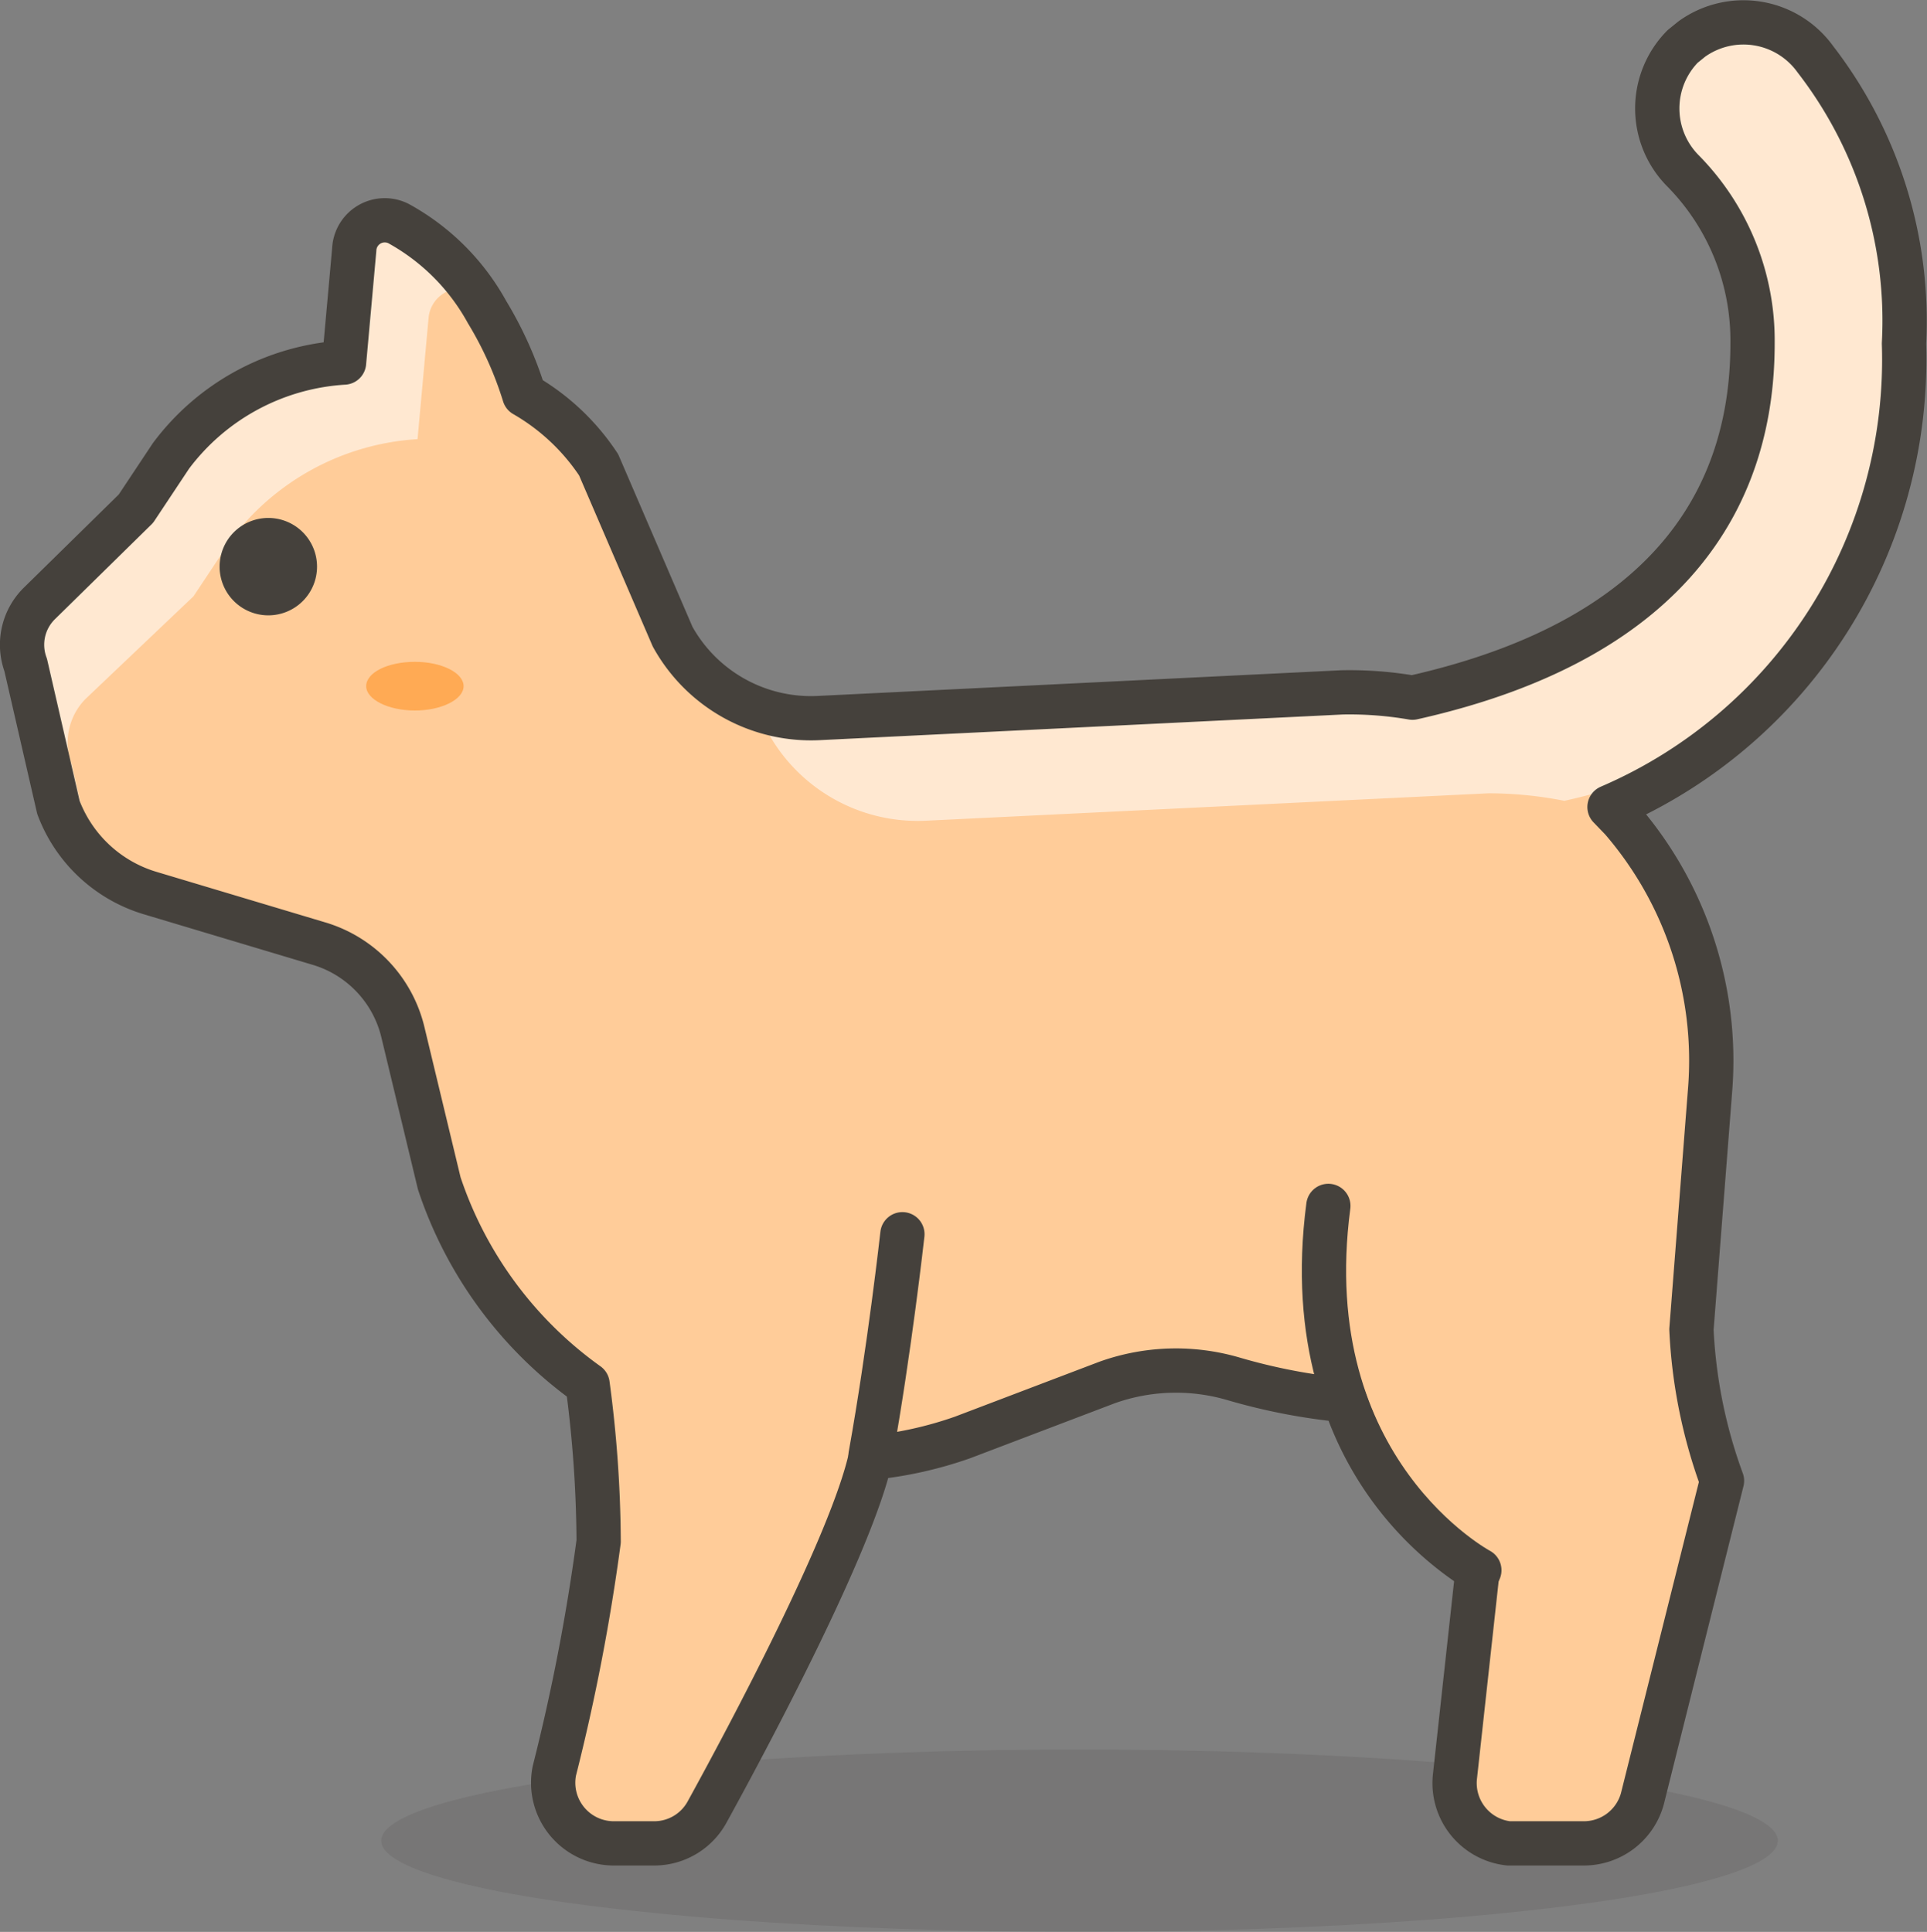 <svg id="Icons" xmlns="http://www.w3.org/2000/svg" viewBox="0 0 43.52 43.64"><rect x="0" y="0" width="43.52" height="43.64" fill="#808080" stroke="none"/><title>24</title><g id="_Group_" data-name=" Group "><ellipse id="_Ellipse_" data-name=" Ellipse " cx="24.38" cy="41.58" rx="15.77" ry="2.06" style="fill:#45413c;opacity:0.15;isolation:isolate"/><path id="_Path_" data-name=" Path " d="M45,10.12A9.66,9.66,0,0,0,43,3.7a2,2,0,0,0-2.79-.46L40,3.41a2,2,0,0,0,0,2.8,5.46,5.46,0,0,1,1.58,3.91c0,3.22-1.61,6.64-7.68,8A8.38,8.38,0,0,0,32.31,18l-11.82.58a3.57,3.57,0,0,1-3.3-1.84l-1.67-3.88a5,5,0,0,0-1.68-1.58A8.35,8.35,0,0,0,13,9.41a5.06,5.06,0,0,0-2-2A.69.69,0,0,0,10,8l-.23,2.55a5.27,5.27,0,0,0-3.91,2.11l-.79,1.19L2.88,16a1.31,1.31,0,0,0-.3,1.38l.74,3.22a3.19,3.19,0,0,0,2.06,1.93l3.84,1.15a2.76,2.76,0,0,1,1.88,2l.82,3.41a9.11,9.11,0,0,0,3.35,4.54,27.48,27.48,0,0,1,.25,3.55,45.75,45.75,0,0,1-1,5.18A1.37,1.37,0,0,0,15.88,44h.89a1.36,1.36,0,0,0,1.2-.71c.94-1.71,3.26-6.06,3.69-8a8.8,8.8,0,0,0,2.08-.46L27,33.59a4.62,4.62,0,0,1,2.87-.08,13.46,13.46,0,0,0,2.5.48,7.31,7.31,0,0,0,3,3.84l-.51,4.65A1.37,1.37,0,0,0,36.07,44h1.69a1.37,1.37,0,0,0,1.33-1l1.8-7.19a11.44,11.44,0,0,1-.69-3.42L40.62,27a8.33,8.33,0,0,0-2-6.13l-.27-.28A11,11,0,0,0,45,10.12Z" transform="translate(-2 -2.36)" style="fill:#fc9"/><g id="_Group_2" data-name=" Group 2"><path id="_Path_2" data-name=" Path 2" d="M3.62,19.63a1.4,1.4,0,0,1,.32-1.49l2.43-2.31.85-1.28a5.69,5.69,0,0,1,4.21-2.27l.25-2.75a.73.73,0,0,1,.8-.65l.2,0A4.93,4.93,0,0,0,11,7.44.69.69,0,0,0,10,8l-.23,2.55A5.27,5.27,0,0,0,5.9,12.65l-.79,1.19L2.88,16a1.31,1.31,0,0,0-.3,1.38l.74,3.22a3.11,3.11,0,0,0,.79,1.19Z" transform="translate(-2 -2.36)" style="fill:#ffe8d1"/><path id="_Path_3" data-name=" Path 3" d="M19.34,18.9a3.86,3.86,0,0,0,3.56,2l12.72-.62a8.85,8.85,0,0,1,1.71.17A15.57,15.57,0,0,0,40,19.6c2.87-1.81,4.91-4.82,5-9.48A9.64,9.64,0,0,0,43,3.7a2,2,0,0,0-2.79-.46L40,3.41a2,2,0,0,0,0,2.8,5.46,5.46,0,0,1,1.58,3.91c0,3.22-1.61,6.64-7.68,8A8.38,8.38,0,0,0,32.31,18l-11.82.58a3.62,3.62,0,0,1-1.42-.26Z" transform="translate(-2 -2.36)" style="fill:#ffe8d1"/></g><path id="_Path_4" data-name=" Path 4" d="M45,10.12A9.66,9.66,0,0,0,43,3.7a2,2,0,0,0-2.79-.46L40,3.41a2,2,0,0,0,0,2.8,5.46,5.46,0,0,1,1.58,3.91c0,3.22-1.61,6.64-7.68,8A8.38,8.38,0,0,0,32.31,18l-11.82.58a3.57,3.57,0,0,1-3.3-1.84l-1.67-3.88a5,5,0,0,0-1.68-1.58A8.35,8.35,0,0,0,13,9.41a5.06,5.06,0,0,0-2-2A.69.69,0,0,0,10,8l-.23,2.55a5.27,5.27,0,0,0-3.91,2.11l-.79,1.19L2.88,16a1.31,1.31,0,0,0-.3,1.38l.74,3.22a3.19,3.19,0,0,0,2.06,1.93l3.84,1.15a2.76,2.76,0,0,1,1.88,2l.82,3.41a9.11,9.11,0,0,0,3.35,4.54,27.48,27.48,0,0,1,.25,3.55,45.75,45.75,0,0,1-1,5.18A1.37,1.37,0,0,0,15.88,44h.89a1.36,1.36,0,0,0,1.2-.71c.94-1.71,3.26-6.06,3.69-8a8.8,8.8,0,0,0,2.08-.46L27,33.59a4.62,4.62,0,0,1,2.87-.08,13.46,13.46,0,0,0,2.5.48,7.31,7.31,0,0,0,3,3.84l-.51,4.65A1.37,1.37,0,0,0,36.07,44h1.69a1.37,1.37,0,0,0,1.33-1l1.8-7.19a11.44,11.44,0,0,1-.69-3.42L40.62,27a8.33,8.33,0,0,0-2-6.13l-.27-.28A11,11,0,0,0,45,10.12Z" transform="translate(-2 -2.36)" style="fill:none;stroke:#45413c;stroke-linecap:round;stroke-linejoin:round"/><path id="_Path_5" data-name=" Path 5" d="M21.66,35.24c.43-2.39.72-5,.72-5" transform="translate(-2 -2.36)" style="fill:none;stroke:#45413c;stroke-linecap:round;stroke-linejoin:round"/><path id="_Path_6" data-name=" Path 6" d="M35.41,37.83S31.21,35.6,32,29.6" transform="translate(-2 -2.36)" style="fill:none;stroke:#45413c;stroke-linecap:round;stroke-linejoin:round"/><path id="_Path_7" data-name=" Path 7" d="M9.16,15.16a1.1,1.1,0,1,1-1.1-1.1,1.1,1.1,0,0,1,1.1,1.1Z" transform="translate(-2 -2.36)" style="fill:#45413c"/><path id="_Path_8" data-name=" Path 8" d="M10.27,17.86c0,.3.5.55,1.1.55s1.1-.25,1.1-.55-.49-.55-1.1-.55S10.27,17.55,10.27,17.86Z" transform="translate(-2 -2.36)" style="fill:#ffaa54"/></g></svg>